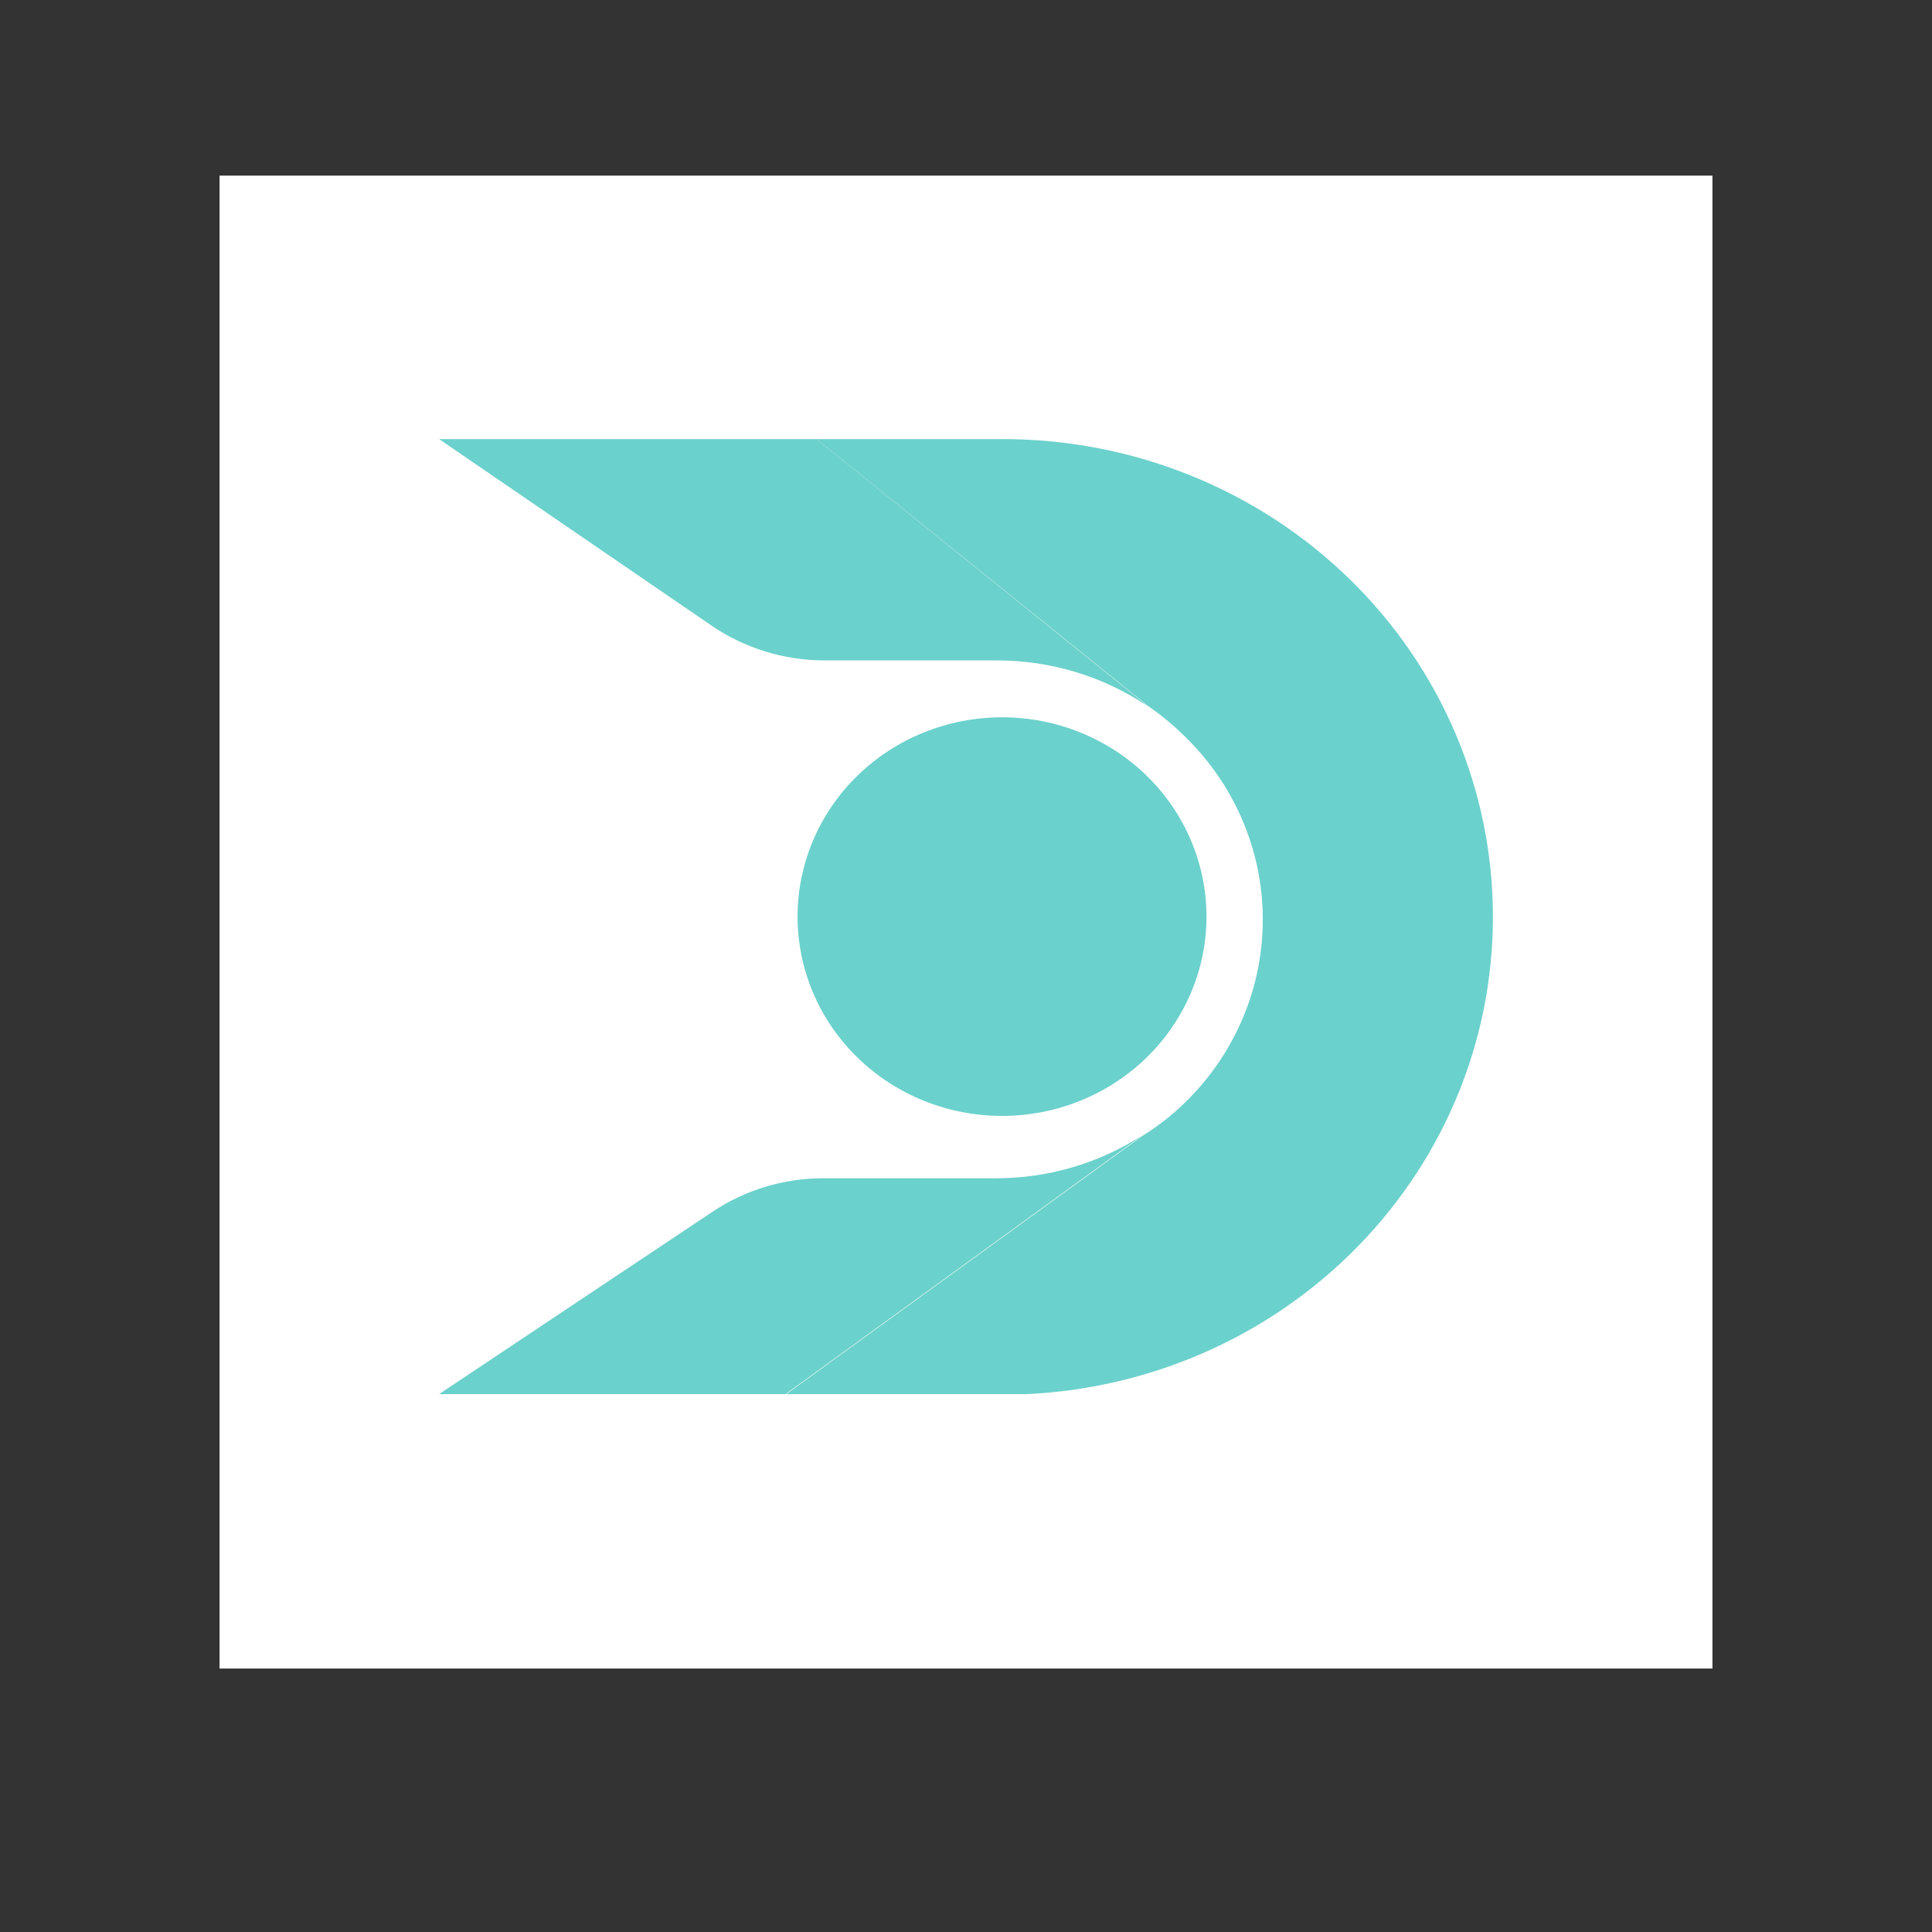 <svg width="44" height="44" viewBox="0 0 44 44" fill="none" xmlns="http://www.w3.org/2000/svg">
<rect x="0" y="0" width="44" height="44" fill="#333333" stroke="none"/>
<rect x="5" y="4" width="34" height="34" fill="white"/>
<g clip-path="url(#clip0)">
<path d="M22.703 26.834H18.749C17.849 26.834 16.969 27.1 16.227 27.597L10 31.75H17.889L26.013 25.859C25.031 26.492 23.881 26.831 22.703 26.834Z" fill="#6BD1CC"/>
<path d="M10 10L16.214 14.254C16.965 14.765 17.859 15.039 18.776 15.04H22.703C23.933 15.04 25.133 15.405 26.144 16.087L18.594 10H10Z" fill="#6BD1CC"/>
<path d="M22.844 10H18.594L26.144 16.077C26.429 16.273 26.696 16.492 26.943 16.732L27.027 16.797L26.943 16.732C27.518 17.281 27.976 17.936 28.287 18.659C28.599 19.382 28.76 20.159 28.759 20.944C28.759 21.803 28.567 22.652 28.194 23.431C27.822 24.21 27.279 24.901 26.604 25.453L26.755 25.345L26.604 25.453C26.416 25.604 26.218 25.744 26.013 25.872L17.889 31.763H22.844C24.31 31.763 25.762 31.481 27.116 30.934C28.471 30.387 29.701 29.584 30.737 28.573C31.773 27.562 32.595 26.362 33.155 25.041C33.715 23.72 34.002 22.304 34 20.875C34 17.991 32.825 15.225 30.733 13.185C28.64 11.146 25.803 10 22.844 10V10Z" fill="#6BD1CC"/>
<path d="M22.821 16.336C24.056 16.336 25.24 16.814 26.113 17.665C26.986 18.517 27.477 19.671 27.477 20.875C27.477 22.079 26.986 23.233 26.113 24.085C25.24 24.936 24.056 25.414 22.821 25.414C21.586 25.414 20.401 24.936 19.528 24.085C18.655 23.233 18.164 22.079 18.164 20.875C18.164 19.671 18.655 18.517 19.528 17.665C20.401 16.814 21.586 16.336 22.821 16.336Z" fill="#6BD1CC"/>
</g>
<defs>
<clipPath id="clip0">
<rect width="24" height="21.75" fill="white" transform="translate(10 10)"/>
</clipPath>
</defs>
</svg>
